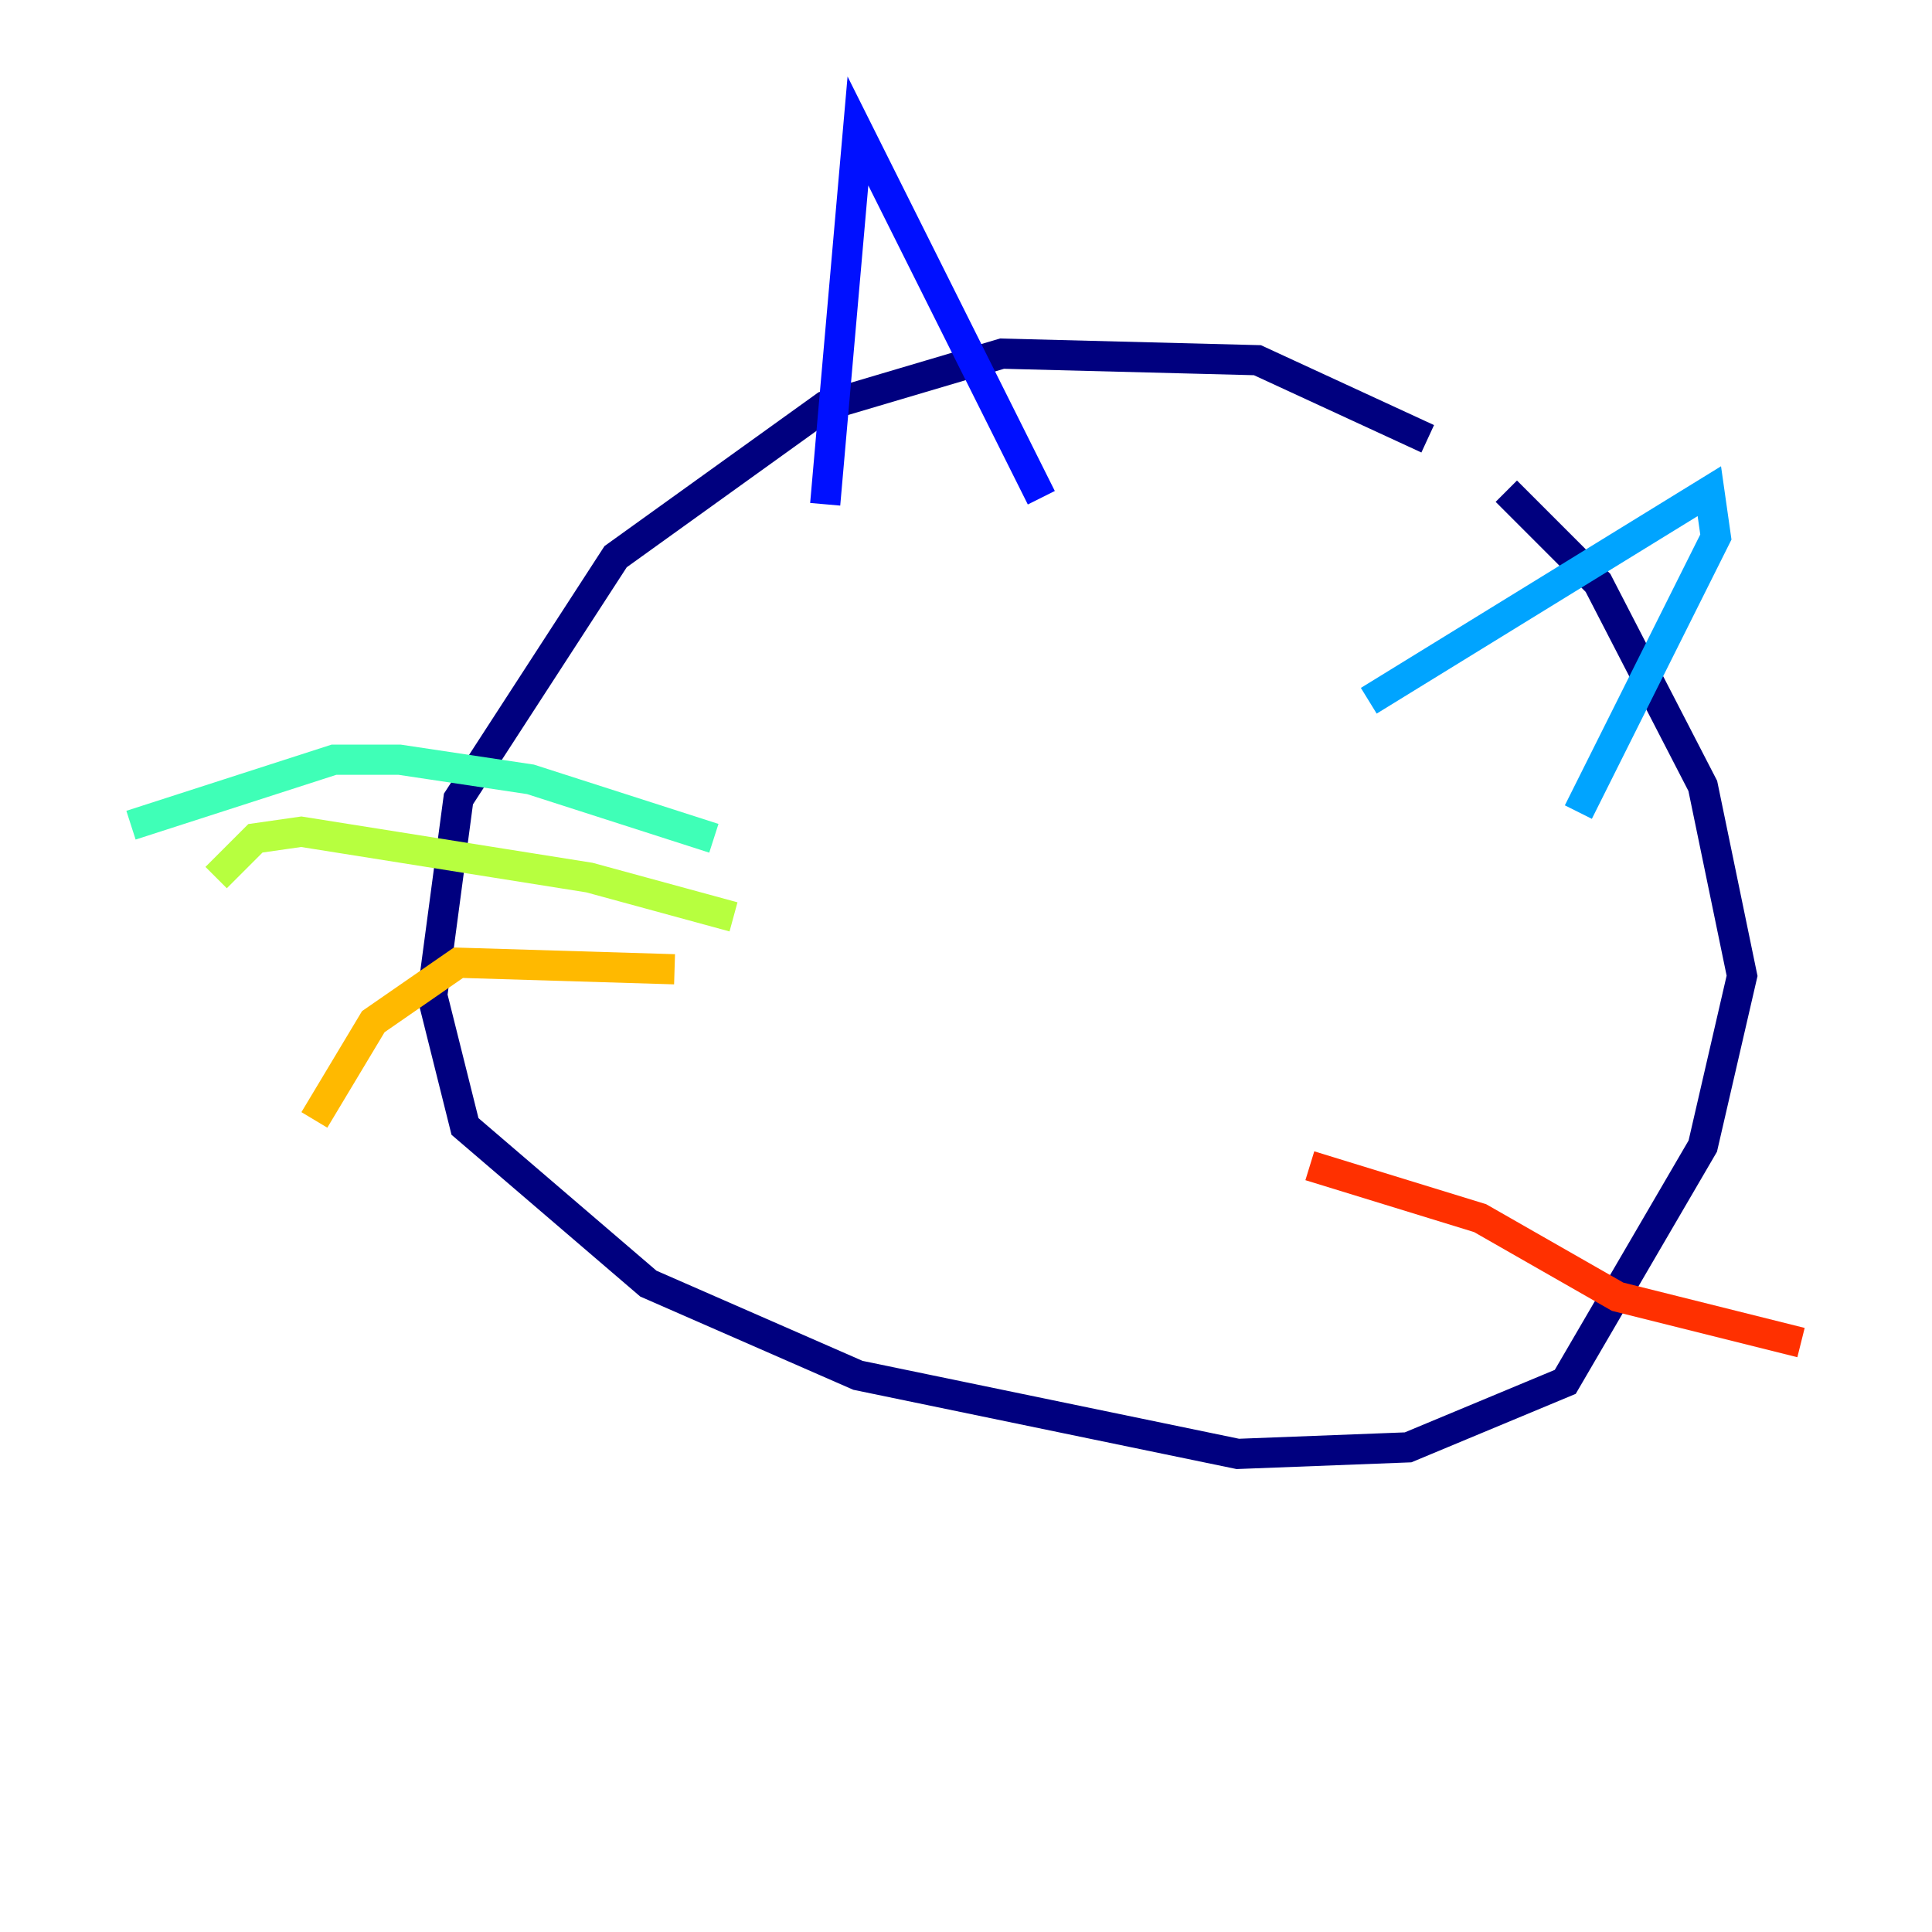 <?xml version="1.0" encoding="utf-8" ?>
<svg baseProfile="tiny" height="128" version="1.2" viewBox="0,0,128,128" width="128" xmlns="http://www.w3.org/2000/svg" xmlns:ev="http://www.w3.org/2001/xml-events" xmlns:xlink="http://www.w3.org/1999/xlink"><defs /><polyline fill="none" points="94.59,29.071 83.308,23.864 66.386,23.43 54.671,26.902 40.786,36.881 30.373,52.936 28.637,65.953 30.807,74.63 42.956,85.044 56.841,91.119 82.007,96.325 93.288,95.891 103.702,91.552 112.814,75.932 115.417,64.651 112.814,52.068 105.871,38.617 99.797,32.542" stroke="#00007f" stroke-width="2" /><polyline fill="none" points="54.671,33.41 56.841,8.678 68.99,32.976" stroke="#0010ff" stroke-width="2" /><polyline fill="none" points="90.685,46.427 113.248,32.542 113.681,35.58 104.57,53.803" stroke="#00a4ff" stroke-width="2" /><polyline fill="none" points="47.295,55.539 35.146,51.634 26.468,50.332 22.129,50.332 8.678,54.671" stroke="#3fffb7" stroke-width="2" /><polyline fill="none" points="48.597,60.746 39.051,58.142 19.959,55.105 16.922,55.539 14.319,58.142" stroke="#b7ff3f" stroke-width="2" /><polyline fill="none" points="44.691,64.217 30.373,63.783 24.732,67.688 20.827,74.197" stroke="#ffb900" stroke-width="2" /><polyline fill="none" points="86.78,77.234 98.061,80.705 107.173,85.912 119.322,88.949" stroke="#ff3000" stroke-width="2" /><polyline fill="none" points="95.024,68.556 95.024,68.556" stroke="#7f0000" stroke-width="2" /></svg>